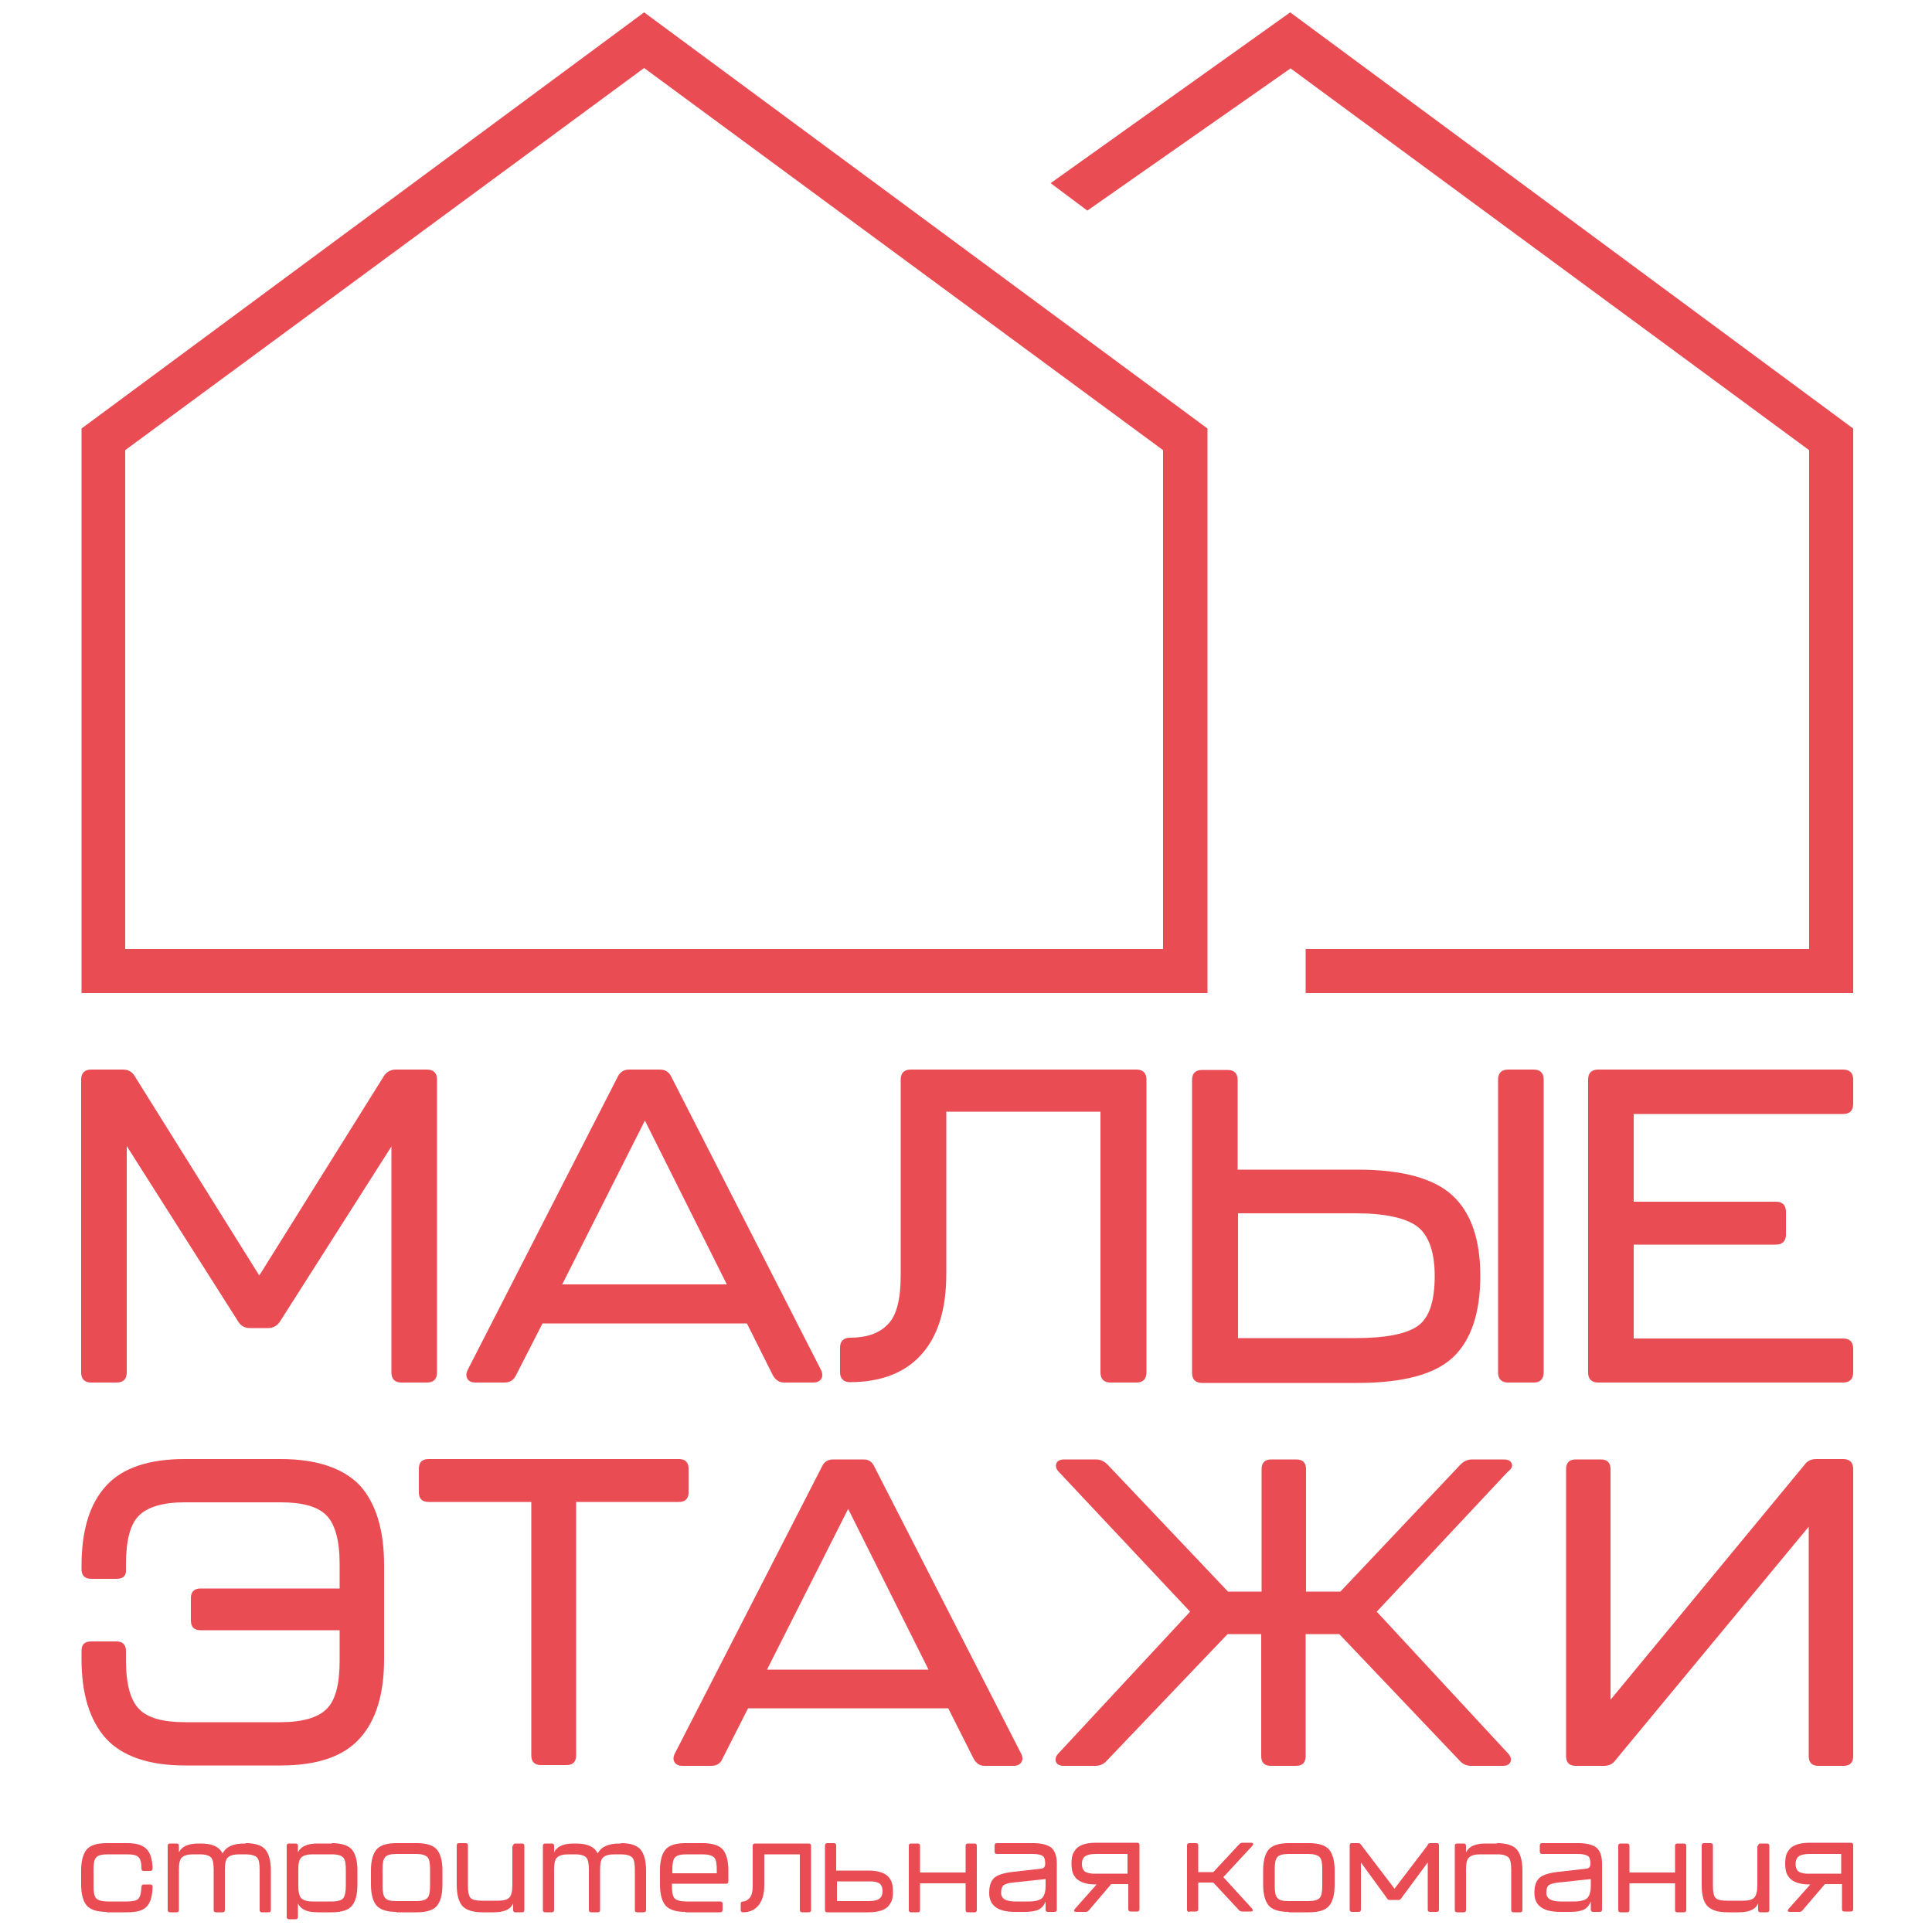 <?xml version="1.0" encoding="utf-8"?>
<!-- Generator: Adobe Illustrator 24.3.0, SVG Export Plug-In . SVG Version: 6.00 Build 0)  -->
<svg version="1.1" id="Слой_1" xmlns="http://www.w3.org/2000/svg" xmlns:xlink="http://www.w3.org/1999/xlink" x="0px" y="0px"
	 viewBox="0 0 500 500" style="enable-background:new 0 0 500 500;" xml:space="preserve">
<style type="text/css">
	.st0{fill:#E94C53;}
</style>
<g>
	<g>
		<g>
			<path class="st0" d="M166.7,3.2L21.1,110.9V257h291.4V110.9L166.7,3.2z M301,245.6H32.4V116.5l134.3-98.9L301,116.5V245.6z"/>
		</g>
		<g>
			<polygon class="st0" points="479.6,110.9 479.6,257 337.9,257 337.9,245.6 468.2,245.6 468.2,116.5 334,17.7 281.4,54.5 
				271.9,47.4 333.9,3.2 			"/>
		</g>
	</g>
	<g>
		<g>
			<g>
				<path class="st0" d="M27.6,494.8c-2.5,0-4.3-0.6-5.2-1.7c-0.9-1.1-1.4-2.9-1.4-5.4V484c0-2.4,0.5-4.2,1.4-5.3
					c0.9-1.1,2.6-1.7,5.2-1.7h5.3c2.4,0,4,0.5,5,1.5s1.5,2.6,1.6,5c0,0.4-0.2,0.7-0.6,0.7h-1.7c-0.4,0-0.6-0.2-0.6-0.7
					c0-1.5-0.3-2.5-0.8-2.9c-0.5-0.5-1.4-0.7-2.9-0.7h-5.1c-1.5,0-2.5,0.3-2.9,0.8c-0.5,0.5-0.7,1.6-0.7,3.1v4.3
					c0,1.6,0.2,2.7,0.7,3.2c0.5,0.5,1.5,0.8,2.9,0.8h5.1c1.5,0,2.4-0.2,2.9-0.7c0.5-0.5,0.7-1.5,0.8-3c0-0.4,0.2-0.7,0.6-0.7h1.7
					c0.4,0,0.6,0.2,0.6,0.7c-0.1,2.4-0.6,4.1-1.6,5.1c-1,1-2.6,1.4-5,1.4H27.6z"/>
			</g>
			<g>
				<path class="st0" d="M63.6,477c2.5,0,4.2,0.6,5.1,1.7c0.9,1.1,1.4,2.9,1.4,5.4v10.2c0,0.4-0.2,0.6-0.6,0.6h-1.7
					c-0.4,0-0.6-0.2-0.6-0.6v-10.4c0-1.6-0.2-2.7-0.7-3.2c-0.5-0.5-1.5-0.8-2.9-0.8h-1.8c-1.3,0-2.3,0.3-2.8,0.8
					c-0.6,0.5-0.8,1.6-0.8,3.2v10.4c0,0.4-0.2,0.6-0.6,0.6h-1.7c-0.4,0-0.6-0.2-0.6-0.6v-10.4c0-1.6-0.2-2.7-0.7-3.2
					c-0.5-0.5-1.4-0.8-2.9-0.8h-1.8c-1.3,0-2.3,0.3-2.8,0.8c-0.6,0.5-0.8,1.6-0.8,3.2v10.4c0,0.4-0.2,0.6-0.6,0.6h-1.7
					c-0.4,0-0.6-0.2-0.6-0.6v-16.6c0-0.4,0.2-0.6,0.6-0.6h1.7c0.4,0,0.6,0.2,0.6,0.6v1.7c0.7-1.5,2.4-2.3,5-2.3h0.7
					c3,0,4.8,0.9,5.6,2.6c0.8-1.7,2.7-2.6,5.6-2.6H63.6z"/>
			</g>
			<g>
				<path class="st0" d="M85.9,477c2.5,0,4.3,0.6,5.2,1.7c0.9,1.1,1.4,2.9,1.4,5.3v3.8c0,2.5-0.5,4.3-1.4,5.4
					c-0.9,1.1-2.6,1.7-5.2,1.7h-3.8c-2.7,0-4.3-0.8-5-2.3v3.5c0,0.4-0.2,0.6-0.6,0.6h-1.7c-0.4,0-0.6-0.2-0.6-0.6v-18.4
					c0-0.4,0.2-0.6,0.6-0.6h1.7c0.4,0,0.6,0.2,0.6,0.6v1.7c0.7-1.5,2.4-2.3,5-2.3H85.9z M89.5,488.1v-4.3c0-1.6-0.2-2.6-0.7-3.1
					c-0.5-0.5-1.4-0.8-2.9-0.8h-5.1c-1.3,0-2.3,0.3-2.8,0.8c-0.6,0.5-0.8,1.6-0.8,3.1v4.3c0,1.6,0.3,2.7,0.8,3.2
					c0.6,0.5,1.5,0.8,2.8,0.8h5.1c1.5,0,2.4-0.3,2.9-0.8C89.2,490.8,89.5,489.7,89.5,488.1z"/>
			</g>
			<g>
				<path class="st0" d="M102.6,494.8c-2.5,0-4.3-0.6-5.2-1.7s-1.4-2.9-1.4-5.4V484c0-2.4,0.5-4.2,1.4-5.3s2.6-1.7,5.2-1.7h5.3
					c2.5,0,4.3,0.6,5.2,1.7c0.9,1.1,1.4,2.9,1.4,5.3v3.8c0,2.5-0.5,4.3-1.4,5.4c-0.9,1.1-2.6,1.7-5.2,1.7H102.6z M102.6,492h5.1
					c1.5,0,2.5-0.3,2.9-0.8c0.5-0.5,0.7-1.6,0.7-3.2v-4.3c0-1.6-0.2-2.6-0.7-3.1c-0.5-0.5-1.5-0.8-2.9-0.8h-5.1
					c-1.5,0-2.5,0.3-2.9,0.8c-0.5,0.5-0.7,1.6-0.7,3.1v4.3c0,1.6,0.2,2.7,0.7,3.2C100.2,491.8,101.1,492,102.6,492z"/>
			</g>
			<g>
				<path class="st0" d="M132.8,477.7c0-0.4,0.2-0.6,0.6-0.6h1.7c0.4,0,0.6,0.2,0.6,0.6v16.6c0,0.4-0.2,0.6-0.6,0.6h-1.7
					c-0.4,0-0.6-0.2-0.6-0.6v-1.7c-0.7,1.6-2.4,2.3-5,2.3h-3c-2.5,0-4.2-0.6-5.2-1.7c-0.9-1.1-1.4-2.9-1.4-5.4v-10.2
					c0-0.4,0.2-0.6,0.6-0.6h1.7c0.4,0,0.6,0.2,0.6,0.6v10.4c0,1.6,0.2,2.7,0.7,3.2c0.5,0.5,1.5,0.7,2.9,0.7h4.3
					c1.4,0,2.3-0.3,2.8-0.8c0.5-0.5,0.8-1.6,0.8-3.2V477.7z"/>
			</g>
			<g>
				<path class="st0" d="M160.7,477c2.5,0,4.2,0.6,5.1,1.7c0.9,1.1,1.4,2.9,1.4,5.4v10.2c0,0.4-0.2,0.6-0.6,0.6h-1.7
					c-0.4,0-0.6-0.2-0.6-0.6v-10.4c0-1.6-0.2-2.7-0.7-3.2c-0.5-0.5-1.5-0.8-2.9-0.8h-1.8c-1.3,0-2.3,0.3-2.8,0.8
					c-0.6,0.5-0.8,1.6-0.8,3.2v10.4c0,0.4-0.2,0.6-0.6,0.6h-1.7c-0.4,0-0.6-0.2-0.6-0.6v-10.4c0-1.6-0.2-2.7-0.7-3.2
					c-0.5-0.5-1.4-0.8-2.9-0.8h-1.8c-1.3,0-2.3,0.3-2.8,0.8c-0.6,0.5-0.8,1.6-0.8,3.2v10.4c0,0.4-0.2,0.6-0.6,0.6h-1.7
					c-0.4,0-0.6-0.2-0.6-0.6v-16.6c0-0.4,0.2-0.6,0.6-0.6h1.7c0.4,0,0.6,0.2,0.6,0.6v1.7c0.7-1.5,2.4-2.3,5-2.3h0.7
					c3,0,4.8,0.9,5.6,2.6c0.8-1.7,2.7-2.6,5.6-2.6H160.7z"/>
			</g>
			<g>
				<path class="st0" d="M177.4,494.8c-2.5,0-4.3-0.6-5.2-1.7c-0.9-1.1-1.4-2.9-1.4-5.4V484c0-2.4,0.5-4.2,1.4-5.3
					c0.9-1.1,2.6-1.7,5.2-1.7h4.5c2.5,0,4.3,0.6,5.2,1.7c0.9,1.1,1.4,2.9,1.4,5.3v2.9c0,0.4-0.2,0.6-0.6,0.6h-14v0.6
					c0,1.6,0.2,2.7,0.7,3.2c0.5,0.5,1.5,0.8,2.9,0.8h8.9c0.4,0,0.6,0.2,0.6,0.6v1.6c0,0.4-0.2,0.6-0.6,0.6H177.4z M173.9,484.8h11.6
					v-1c0-1.6-0.2-2.6-0.7-3.1c-0.5-0.5-1.5-0.8-2.9-0.8h-4.3c-1.5,0-2.5,0.3-2.9,0.8c-0.5,0.5-0.7,1.6-0.7,3.1V484.8z"/>
			</g>
			<g>
				<path class="st0" d="M197.8,479.8v8c0,2.3-0.5,4.1-1.5,5.3c-1,1.2-2.3,1.8-4,1.8c-0.4,0-0.6-0.2-0.6-0.6v-1.6
					c0-0.4,0.2-0.6,0.6-0.6c0.6,0,1.1-0.3,1.7-0.9c0.5-0.6,0.8-1.6,0.8-3.1v-10.4c0-0.4,0.2-0.6,0.6-0.6h13.9c0.4,0,0.6,0.2,0.6,0.6
					v16.6c0,0.4-0.2,0.6-0.6,0.6h-1.7c-0.4,0-0.6-0.2-0.6-0.6v-14.4H197.8z"/>
			</g>
			<g>
				<path class="st0" d="M214.1,477h1.7c0.4,0,0.6,0.2,0.6,0.6v6.5h8.3c2.6,0,4.3,0.6,5.3,1.7c0.3,0.4,0.6,0.8,0.8,1.4
					c0.2,0.7,0.3,1.4,0.3,2.3c0,0.9-0.1,1.7-0.3,2.3c-0.2,0.6-0.5,1-0.8,1.4c-0.9,1.1-2.7,1.7-5.2,1.7h-10.7c-0.4,0-0.6-0.2-0.6-0.6
					v-16.6C213.5,477.2,213.7,477,214.1,477z M216.5,492h8.3c1.5,0,2.5-0.3,3-0.8c0.4-0.4,0.6-1,0.6-1.8c0-0.8-0.2-1.4-0.6-1.8
					c-0.4-0.4-1.1-0.6-2.1-0.7h-9.1V492z"/>
			</g>
			<g>
				<path class="st0" d="M238.1,487.4v6.9c0,0.4-0.2,0.6-0.6,0.6h-1.7c-0.4,0-0.6-0.2-0.6-0.6v-16.6c0-0.4,0.2-0.6,0.6-0.6h1.7
					c0.4,0,0.6,0.2,0.6,0.6v6.9h11.8v-6.9c0-0.4,0.2-0.6,0.6-0.6h1.7c0.4,0,0.6,0.2,0.6,0.6v16.6c0,0.4-0.2,0.6-0.6,0.6h-1.7
					c-0.4,0-0.6-0.2-0.6-0.6v-6.9H238.1z"/>
			</g>
			<g>
				<path class="st0" d="M262.7,494.8c-4.4,0-6.7-1.6-6.7-4.9c0-1.8,0.4-3,1.2-3.8c0.8-0.8,2.3-1.3,4.4-1.6l7.9-0.9
					c0.7-0.1,1-0.5,1-1.3c0-1-0.2-1.7-0.7-2c-0.4-0.3-1.3-0.5-2.6-0.5H258c-0.4,0-0.6-0.2-0.6-0.6v-1.6c0-0.4,0.2-0.6,0.6-0.6h9.3
					c2.2,0,3.8,0.4,4.8,1.2c0.9,0.8,1.4,2.2,1.4,4v12c0,0.4-0.2,0.6-0.6,0.6h-1.7c-0.4,0-0.6-0.2-0.6-0.6v-2.1c-0.4,1-1,1.7-1.8,2.1
					c-0.8,0.4-2,0.6-3.7,0.6H262.7z M262.7,492.1h3.6c1.6,0,2.8-0.3,3.4-0.9s0.9-1.7,0.9-3.2v-1.7l-8.4,0.9
					c-1.2,0.1-2.1,0.4-2.5,0.7c-0.4,0.4-0.6,1-0.6,1.8C259,491.3,260.2,492.1,262.7,492.1z"/>
			</g>
			<g>
				<path class="st0" d="M287.5,487.7L287.5,487.7l-5.8,6.8c-0.2,0.2-0.5,0.3-0.8,0.3h-2.4c-0.3,0-0.4-0.1-0.5-0.2
					c-0.1-0.2,0-0.3,0.2-0.6l5.6-6.3h-0.1c-2.6,0-4.3-0.6-5.3-1.7c-0.3-0.4-0.6-0.8-0.8-1.4c-0.2-0.7-0.3-1.4-0.3-2.3
					c0-0.9,0.1-1.7,0.3-2.3c0.2-0.6,0.5-1,0.8-1.4c0.9-1.1,2.7-1.7,5.2-1.7h10.7c0.4,0,0.6,0.2,0.6,0.6v16.6c0,0.4-0.2,0.6-0.6,0.6
					h-1.7c-0.4,0-0.6-0.2-0.6-0.6v-6.5H287.5z M291.9,479.8h-8.3c-1.5,0-2.5,0.3-3,0.8c-0.4,0.4-0.6,1-0.6,1.8
					c0,0.8,0.2,1.4,0.6,1.8c0.4,0.4,1.1,0.6,2.1,0.7h9.1V479.8z"/>
			</g>
		</g>
	</g>
	<g>
		<g>
			<path class="st0" d="M110.5,276.8h-8.1c-1.3,0-2.3,0.6-3,1.6l-32.3,51.7l-32.3-51.7c-0.7-1.1-1.7-1.6-3-1.6h-8.2
				c-1.7,0-2.6,0.9-2.6,2.6v75.8c0,1.7,0.9,2.6,2.6,2.6h6.6c1.7,0,2.6-0.9,2.6-2.6v-58.6l28.9,45.5c0.7,1.1,1.7,1.6,3,1.6h4.7
				c1.3,0,2.3-0.6,3-1.6l28.9-45.4v58.5c0,1.7,0.9,2.6,2.6,2.6h6.6c1.7,0,2.6-0.9,2.6-2.6v-75.8
				C113.1,277.7,112.2,276.8,110.5,276.8"/>
		</g>
		<g>
			<path class="st0" d="M145.5,332.4L145.5,332.4l21.4-42.4l21.2,42.4H145.5z M173.7,278.6c-0.6-1.2-1.6-1.8-2.9-1.8h-8
				c-1.3,0-2.3,0.6-2.9,1.8l-38.9,76c-0.4,0.9-0.4,1.6,0,2.3c0.4,0.6,1.1,0.9,2,0.9h7.6c1.3,0,2.3-0.6,2.9-1.8l6.9-13.5h52.9
				l6.7,13.4c0.7,1.2,1.6,1.9,2.9,1.9h7.6c0.9,0,1.6-0.3,2-0.9c0.4-0.6,0.4-1.4,0-2.3L173.7,278.6z"/>
		</g>
		<g>
			<path class="st0" d="M284.8,355.2c0,1.7,0.9,2.6,2.6,2.6h6.7c1.7,0,2.6-0.9,2.6-2.6v-75.8c0-1.7-0.9-2.6-2.6-2.6h-58.4
				c-1.7,0-2.6,0.9-2.6,2.6v50.7c0,6.2-1.1,10.5-3.4,12.7c-2.2,2.3-5.5,3.4-9.7,3.4c-1.7,0-2.6,0.9-2.6,2.6v6.3
				c0,1.7,0.9,2.6,2.6,2.6c7.9,0,14.2-2.4,18.4-7.1c4.3-4.7,6.5-11.7,6.5-20.9v-42h39.9V355.2z"/>
		</g>
		<g>
			<path class="st0" d="M396.9,276.8h-6.6c-1.7,0-2.6,0.9-2.6,2.6v75.8c0,1.7,0.9,2.6,2.6,2.6h6.6c1.7,0,2.6-0.9,2.6-2.6v-75.8
				C399.5,277.7,398.6,276.8,396.9,276.8"/>
		</g>
		<g>
			<path class="st0" d="M320.4,314L320.4,314h30.4c7.7,0,13.1,1.2,16.1,3.5c2.9,2.3,4.4,6.6,4.4,12.7c0,6.5-1.4,10.8-4.3,12.9
				c-2.9,2.1-8.3,3.2-16.2,3.2h-30.4V314z M383.1,330.2c0-9.4-2.4-16.4-7.2-20.8c-4.7-4.4-13-6.7-24.5-6.7h-31.1v-23.2
				c0-1.7-0.9-2.6-2.6-2.6h-6.6c-1.7,0-2.6,0.9-2.6,2.6v75.8c0,1.7,0.9,2.6,2.6,2.6h40.3c11.6,0,19.9-2.2,24.6-6.6
				C380.7,346.9,383.1,339.8,383.1,330.2z"/>
		</g>
		<g>
			<path class="st0" d="M479.6,355.2V349c0-1.7-0.9-2.6-2.6-2.6h-54.2v-24.3h36.8c1.7,0,2.6-0.9,2.6-2.6v-5.9c0-1.7-0.9-2.6-2.6-2.6
				h-36.8v-22.7H477c1.7,0,2.6-0.9,2.6-2.6v-6.3c0-1.7-0.9-2.6-2.6-2.6h-63.4c-1.7,0-2.6,0.9-2.6,2.6v75.8c0,1.7,0.9,2.6,2.6,2.6
				H477C478.7,357.8,479.6,356.9,479.6,355.2"/>
		</g>
	</g>
	<g>
		<g>
			<path class="st0" d="M72.7,377.6H47.8c-9.3,0-16.2,2.3-20.4,7c-4.2,4.6-6.3,11.5-6.3,20.6v0.9c0,1.7,0.9,2.5,2.5,2.5h6.5
				c2.1,0,2.5-1.1,2.5-2.1v-1.7c0-6.1,1.1-10.4,3.4-12.6c2.2-2.2,6.2-3.4,11.8-3.4h24.9c5.6,0,9.6,1.1,11.8,3.4
				c2.2,2.2,3.4,6.5,3.4,12.6v6.3h-36c-1.7,0-2.5,0.9-2.5,2.5v5.8c0,1.7,0.9,2.5,2.5,2.5h36v7.9c0,6.1-1.1,10.3-3.4,12.5
				c-2.2,2.2-6.2,3.4-11.8,3.4H47.8c-5.6,0-9.6-1.1-11.8-3.4c-2.2-2.2-3.4-6.4-3.4-12.5v-2.5c0-1.7-0.9-2.5-2.5-2.5h-6.5
				c-1.7,0-2.5,0.8-2.5,2.4v2.2c0,9,2.1,15.8,6.3,20.5c4.2,4.6,11.1,7,20.4,7h24.9c9.3,0,16.2-2.3,20.4-7c4.2-4.6,6.3-11.5,6.3-20.5
				v-24.4c0-9-2.1-16-6.3-20.6C88.9,380,82,377.6,72.7,377.6"/>
		</g>
		<g>
			<path class="st0" d="M175.7,377.6h-64.8c-1.7,0-2.5,0.9-2.5,2.5v6.1c0,1.7,0.9,2.5,2.5,2.5h26.6v65.6c0,1.7,0.9,2.5,2.5,2.5h6.6
				c1.7,0,2.5-0.9,2.5-2.5v-65.6h26.6c1.7,0,2.5-0.9,2.5-2.5v-6.1C178.2,378.5,177.4,377.6,175.7,377.6"/>
		</g>
		<g>
			<path class="st0" d="M198.5,432.1L198.5,432.1l21-41.6l20.8,41.6H198.5z M226.2,379.4c-0.6-1.2-1.5-1.7-2.8-1.7h-7.8
				c-1.3,0-2.3,0.6-2.8,1.7l-38.2,74.5c-0.4,0.8-0.4,1.6,0,2.2c0.4,0.6,1.1,0.9,2,0.9h7.5c1.3,0,2.3-0.6,2.8-1.7l6.7-13.2h51.8
				l6.6,13.1c0.7,1.2,1.6,1.8,2.8,1.8h7.5c0.9,0,1.6-0.3,2-0.9c0.4-0.6,0.4-1.4,0-2.2L226.2,379.4z"/>
		</g>
		<g>
			<path class="st0" d="M391.2,378.7c-0.3-0.7-1-1-2.1-1h-8.1c-1.1,0-2.1,0.4-3,1.3l-31.1,32.9H338v-31.7c0-1.7-0.9-2.5-2.5-2.5H329
				c-1.7,0-2.5,0.9-2.5,2.5v31.7h-8.7L286.6,379c-0.9-0.9-1.9-1.3-3-1.3h-8.1c-1.1,0-1.8,0.3-2.1,1c-0.3,0.7-0.1,1.5,0.7,2.3
				l33.9,36.1L274,453.7c-0.8,0.8-1,1.6-0.7,2.3c0.3,0.7,1,1,2.1,1h8c1.2,0,2.2-0.4,3-1.3l31.3-32.8h8.7v31.6c0,1.7,0.9,2.5,2.5,2.5
				h6.5c1.7,0,2.5-0.9,2.5-2.5v-31.6h8.7l31.2,32.8c0.8,0.9,1.8,1.3,3,1.3h8c1.1,0,1.8-0.3,2.1-1c0.3-0.7,0.1-1.5-0.7-2.3
				l-33.9-36.6l33.9-36.2C391.3,380.1,391.5,379.3,391.2,378.7"/>
		</g>
		<g>
			<path class="st0" d="M477,377.6h-7c-1.3,0-2.3,0.5-3,1.5l-50.2,60.8v-59.7c0-1.7-0.9-2.5-2.5-2.5h-6.5c-1.7,0-2.5,0.9-2.5,2.5
				v74.3c0,1.7,0.9,2.5,2.5,2.5h7.3c1.3,0,2.3-0.5,3-1.5l50-60.4v59.4c0,1.7,0.9,2.5,2.5,2.5h6.5c1.7,0,2.5-0.9,2.5-2.5v-74.3
				C479.6,378.5,478.7,377.6,477,377.6"/>
		</g>
	</g>
	<g>
		<g>
			<path class="st0" d="M307.8,494.8c-0.4,0-0.6-0.2-0.6-0.6v-16.6c0-0.4,0.2-0.6,0.6-0.6h1.7c0.4,0,0.6,0.2,0.6,0.6v6.9h3.9
				l6.7-7.2c0.2-0.2,0.5-0.4,0.8-0.4h2.3c0.3,0,0.4,0.1,0.5,0.2c0.1,0.2,0,0.3-0.2,0.6l-7.5,8.1l7.4,8.1c0.2,0.2,0.2,0.4,0.2,0.6
				c-0.1,0.2-0.2,0.2-0.5,0.2h-2.2c-0.3,0-0.6-0.1-0.8-0.3l-6.7-7.2h-3.9v6.9c0,0.4-0.2,0.6-0.6,0.6H307.8z"/>
		</g>
		<g>
			<path class="st0" d="M333.5,494.8c-2.5,0-4.3-0.6-5.2-1.7c-0.9-1.1-1.4-2.9-1.4-5.4V484c0-2.4,0.5-4.2,1.4-5.3
				c0.9-1.1,2.7-1.7,5.2-1.7h5.3c2.5,0,4.3,0.6,5.2,1.7s1.4,2.9,1.4,5.3v3.8c0,2.5-0.5,4.3-1.4,5.4s-2.6,1.7-5.2,1.7H333.5z
				 M333.5,492h5.1c1.5,0,2.5-0.3,2.9-0.8c0.5-0.5,0.7-1.6,0.7-3.2v-4.3c0-1.6-0.2-2.6-0.7-3.1c-0.5-0.5-1.5-0.8-2.9-0.8h-5.1
				c-1.5,0-2.5,0.3-2.9,0.8c-0.5,0.5-0.7,1.6-0.7,3.1v4.3c0,1.6,0.2,2.7,0.7,3.2C331.1,491.8,332,492,333.5,492z"/>
		</g>
		<g>
			<path class="st0" d="M370.1,477h1.8c0.4,0,0.5,0.3,0.5,0.6v16.6c0,0.4-0.2,0.6-0.6,0.6h-1.7c-0.4,0-0.6-0.2-0.6-0.6V482l-6.8,9.2
				c-0.2,0.3-0.4,0.5-0.7,0.5h-2.4c-0.3,0-0.6-0.2-0.7-0.5l-6.7-9.2v12.2c0,0.4-0.2,0.6-0.6,0.6h-1.7c-0.4,0-0.6-0.2-0.6-0.6v-16.6
				c0-0.4,0.2-0.6,0.5-0.6h1.8c0.3,0,0.5,0.2,0.7,0.5l8.6,11.3l8.6-11.3C369.5,477.2,369.8,477,370.1,477z"/>
		</g>
		<g>
			<path class="st0" d="M387.4,477c2.5,0,4.3,0.6,5.2,1.7c0.9,1.1,1.4,2.9,1.4,5.4v10.2c0,0.4-0.2,0.6-0.6,0.6h-1.7
				c-0.4,0-0.6-0.2-0.6-0.6v-10.4c0-1.6-0.2-2.7-0.7-3.2c-0.5-0.5-1.4-0.8-2.9-0.8h-4.5c-1.3,0-2.3,0.3-2.8,0.8
				c-0.6,0.5-0.8,1.6-0.8,3.2v10.4c0,0.4-0.2,0.6-0.6,0.6h-1.7c-0.4,0-0.6-0.2-0.6-0.6v-16.6c0-0.4,0.2-0.6,0.6-0.6h1.7
				c0.4,0,0.6,0.2,0.6,0.6v1.7c0.7-1.5,2.4-2.3,5-2.3H387.4z"/>
		</g>
		<g>
			<path class="st0" d="M403.8,494.8c-4.4,0-6.7-1.6-6.7-4.9c0-1.8,0.4-3,1.2-3.8c0.8-0.8,2.3-1.3,4.4-1.6l7.9-0.9
				c0.7-0.1,1-0.5,1-1.3c0-1-0.2-1.7-0.7-2s-1.3-0.5-2.6-0.5h-9.2c-0.4,0-0.6-0.2-0.6-0.6v-1.6c0-0.4,0.2-0.6,0.6-0.6h9.3
				c2.2,0,3.8,0.4,4.8,1.2c0.9,0.8,1.4,2.2,1.4,4v12c0,0.4-0.2,0.6-0.6,0.6h-1.7c-0.4,0-0.6-0.2-0.6-0.6v-2.1c-0.4,1-1,1.7-1.8,2.1
				c-0.8,0.4-2,0.6-3.7,0.6H403.8z M403.8,492.1h3.6c1.6,0,2.8-0.3,3.4-0.9s0.9-1.7,0.9-3.2v-1.7l-8.4,0.9c-1.2,0.1-2.1,0.4-2.5,0.7
				s-0.6,1-0.6,1.8C400.1,491.3,401.4,492.1,403.8,492.1z"/>
		</g>
		<g>
			<path class="st0" d="M421.7,487.4v6.9c0,0.4-0.2,0.6-0.6,0.6h-1.7c-0.4,0-0.6-0.2-0.6-0.6v-16.6c0-0.4,0.2-0.6,0.6-0.6h1.7
				c0.4,0,0.6,0.2,0.6,0.6v6.9h11.8v-6.9c0-0.4,0.2-0.6,0.6-0.6h1.7c0.4,0,0.6,0.2,0.6,0.6v16.6c0,0.4-0.2,0.6-0.6,0.6h-1.7
				c-0.4,0-0.6-0.2-0.6-0.6v-6.9H421.7z"/>
		</g>
		<g>
			<path class="st0" d="M455,477.7c0-0.4,0.2-0.6,0.6-0.6h1.7c0.4,0,0.6,0.2,0.6,0.6v16.6c0,0.4-0.2,0.6-0.6,0.6h-1.7
				c-0.4,0-0.6-0.2-0.6-0.6v-1.7c-0.7,1.6-2.4,2.3-5,2.3h-3c-2.5,0-4.2-0.6-5.2-1.7s-1.4-2.9-1.4-5.4v-10.2c0-0.4,0.2-0.6,0.6-0.6
				h1.7c0.4,0,0.6,0.2,0.6,0.6v10.4c0,1.6,0.2,2.7,0.7,3.2s1.5,0.7,2.9,0.7h4.3c1.4,0,2.3-0.3,2.8-0.8c0.5-0.5,0.8-1.6,0.8-3.2
				V477.7z"/>
		</g>
		<g>
			<path class="st0" d="M472.2,487.7L472.2,487.7l-5.8,6.8c-0.2,0.2-0.5,0.3-0.8,0.3h-2.4c-0.3,0-0.4-0.1-0.5-0.2
				c-0.1-0.2,0-0.3,0.2-0.6l5.6-6.3h-0.1c-2.6,0-4.3-0.6-5.3-1.7c-0.3-0.4-0.6-0.8-0.8-1.4c-0.2-0.7-0.3-1.4-0.3-2.3
				c0-0.9,0.1-1.7,0.3-2.3c0.2-0.6,0.5-1,0.8-1.4c0.9-1.1,2.7-1.7,5.2-1.7H479c0.4,0,0.6,0.2,0.6,0.6v16.6c0,0.4-0.2,0.6-0.6,0.6
				h-1.7c-0.4,0-0.6-0.2-0.6-0.6v-6.5H472.2z M476.6,479.8h-8.3c-1.5,0-2.5,0.3-3,0.8c-0.4,0.4-0.6,1-0.6,1.8c0,0.8,0.2,1.4,0.6,1.8
				c0.4,0.4,1.1,0.6,2.1,0.7h9.1V479.8z"/>
		</g>
	</g>
</g>
</svg>
